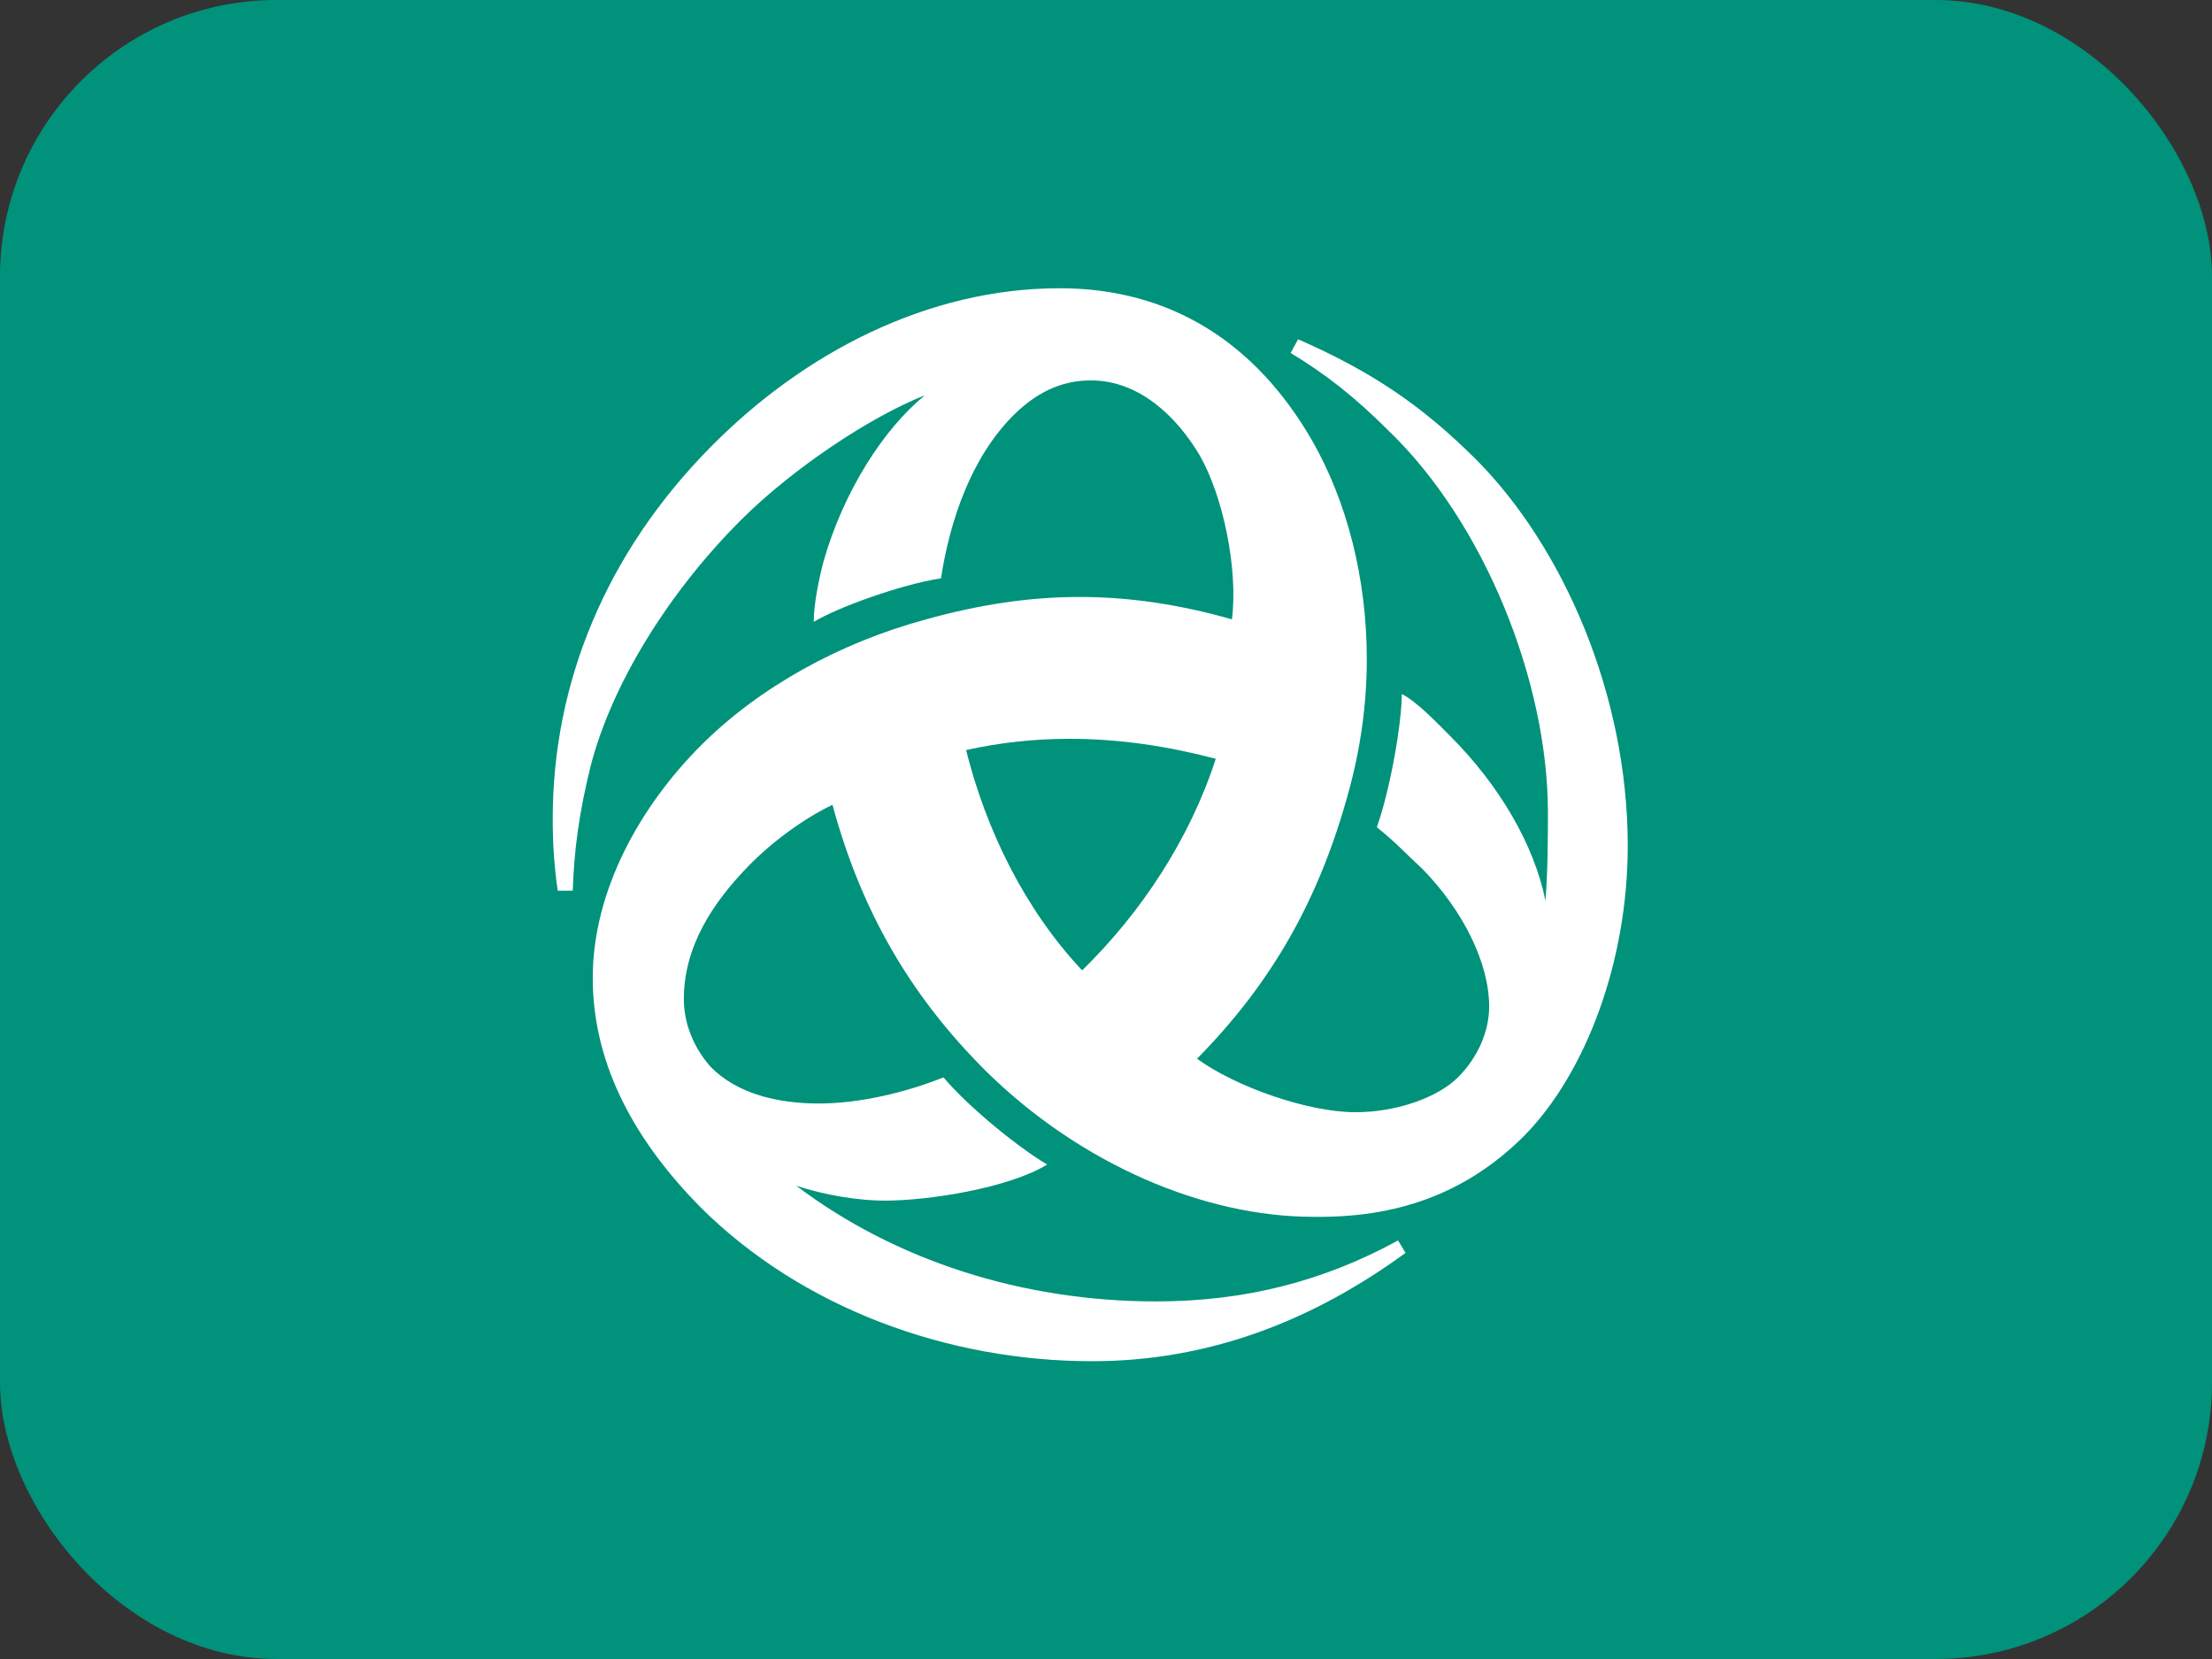 <svg width="32" height="24" viewBox="0 0 32 24" fill="none" xmlns="http://www.w3.org/2000/svg">
<rect x="0" y="0" width="32" height="24" fill="#333333" stroke="none"/>
<rect width="32" height="24" rx="4" fill="#00927B"/>
<path fill-rule="evenodd" clip-rule="evenodd" d="M23.548 12.237C23.548 10.04 22.609 7.915 21.362 6.655C20.568 5.863 19.846 5.377 18.779 4.908L18.671 5.106C19.177 5.413 19.593 5.737 20.08 6.223C21.471 7.555 22.393 9.86 22.393 11.751C22.393 12.039 22.393 12.615 22.357 13.029C22.194 12.219 21.687 11.355 20.983 10.652C20.785 10.454 20.496 10.148 20.279 10.04C20.279 10.454 20.116 11.409 19.918 11.967C20.189 12.183 20.333 12.345 20.586 12.579C21.164 13.173 21.543 13.93 21.543 14.56C21.543 14.92 21.38 15.298 21.091 15.586C20.803 15.874 20.207 16.09 19.611 16.09C18.906 16.09 17.858 15.712 17.317 15.316C18.418 14.2 19.086 12.993 19.503 11.481C19.683 10.832 19.773 10.184 19.773 9.536C19.773 8.366 19.485 7.249 18.978 6.367C18.166 4.962 16.938 4.17 15.33 4.17C13.415 4.17 11.627 5.106 10.29 6.457C8.755 8.005 7.996 9.896 7.996 11.841C7.996 12.183 8.014 12.507 8.068 12.885H8.286C8.304 12.309 8.376 11.769 8.539 11.103C8.846 9.896 9.676 8.564 10.723 7.519C11.483 6.763 12.602 6.025 13.379 5.719C12.783 6.205 12.205 7.105 11.916 8.114C11.844 8.384 11.772 8.744 11.772 8.996C12.133 8.78 13.036 8.456 13.613 8.366C13.74 7.537 14.048 6.619 14.662 6.007C14.969 5.701 15.33 5.503 15.781 5.503C16.467 5.503 17.01 6.007 17.353 6.583C17.696 7.177 17.913 8.24 17.822 8.96C17.064 8.744 16.341 8.636 15.619 8.636C14.896 8.636 14.174 8.744 13.397 8.96C12.133 9.302 10.976 9.95 10.146 10.778C9.261 11.661 8.575 12.885 8.575 14.146C8.575 15.46 9.243 16.559 10.128 17.459C11.609 18.935 13.722 19.692 15.799 19.692C17.479 19.692 18.978 19.115 20.333 18.125L20.225 17.945C19.14 18.539 18.003 18.827 16.721 18.827C14.788 18.827 12.945 18.233 11.519 17.153C11.952 17.297 12.44 17.369 12.801 17.369C13.433 17.369 14.589 17.189 15.149 16.847C14.752 16.613 14.03 16.036 13.649 15.586C13.108 15.802 12.44 15.964 11.844 15.964C11.284 15.964 10.669 15.838 10.272 15.424C10.037 15.154 9.893 14.812 9.893 14.452C9.893 13.696 10.308 13.065 10.814 12.543C11.176 12.165 11.663 11.823 12.043 11.643C12.458 13.173 13.162 14.398 14.264 15.496C15.637 16.847 17.425 17.603 18.996 17.603C20.189 17.621 21.2 17.279 22.048 16.433C22.952 15.514 23.548 13.894 23.548 12.237ZM17.588 10.977C17.209 12.147 16.503 13.209 15.655 14.038C14.824 13.155 14.264 12.003 13.976 10.851C14.463 10.742 14.969 10.688 15.474 10.688C16.196 10.688 16.902 10.796 17.588 10.977Z" fill="white"/>
</svg>
